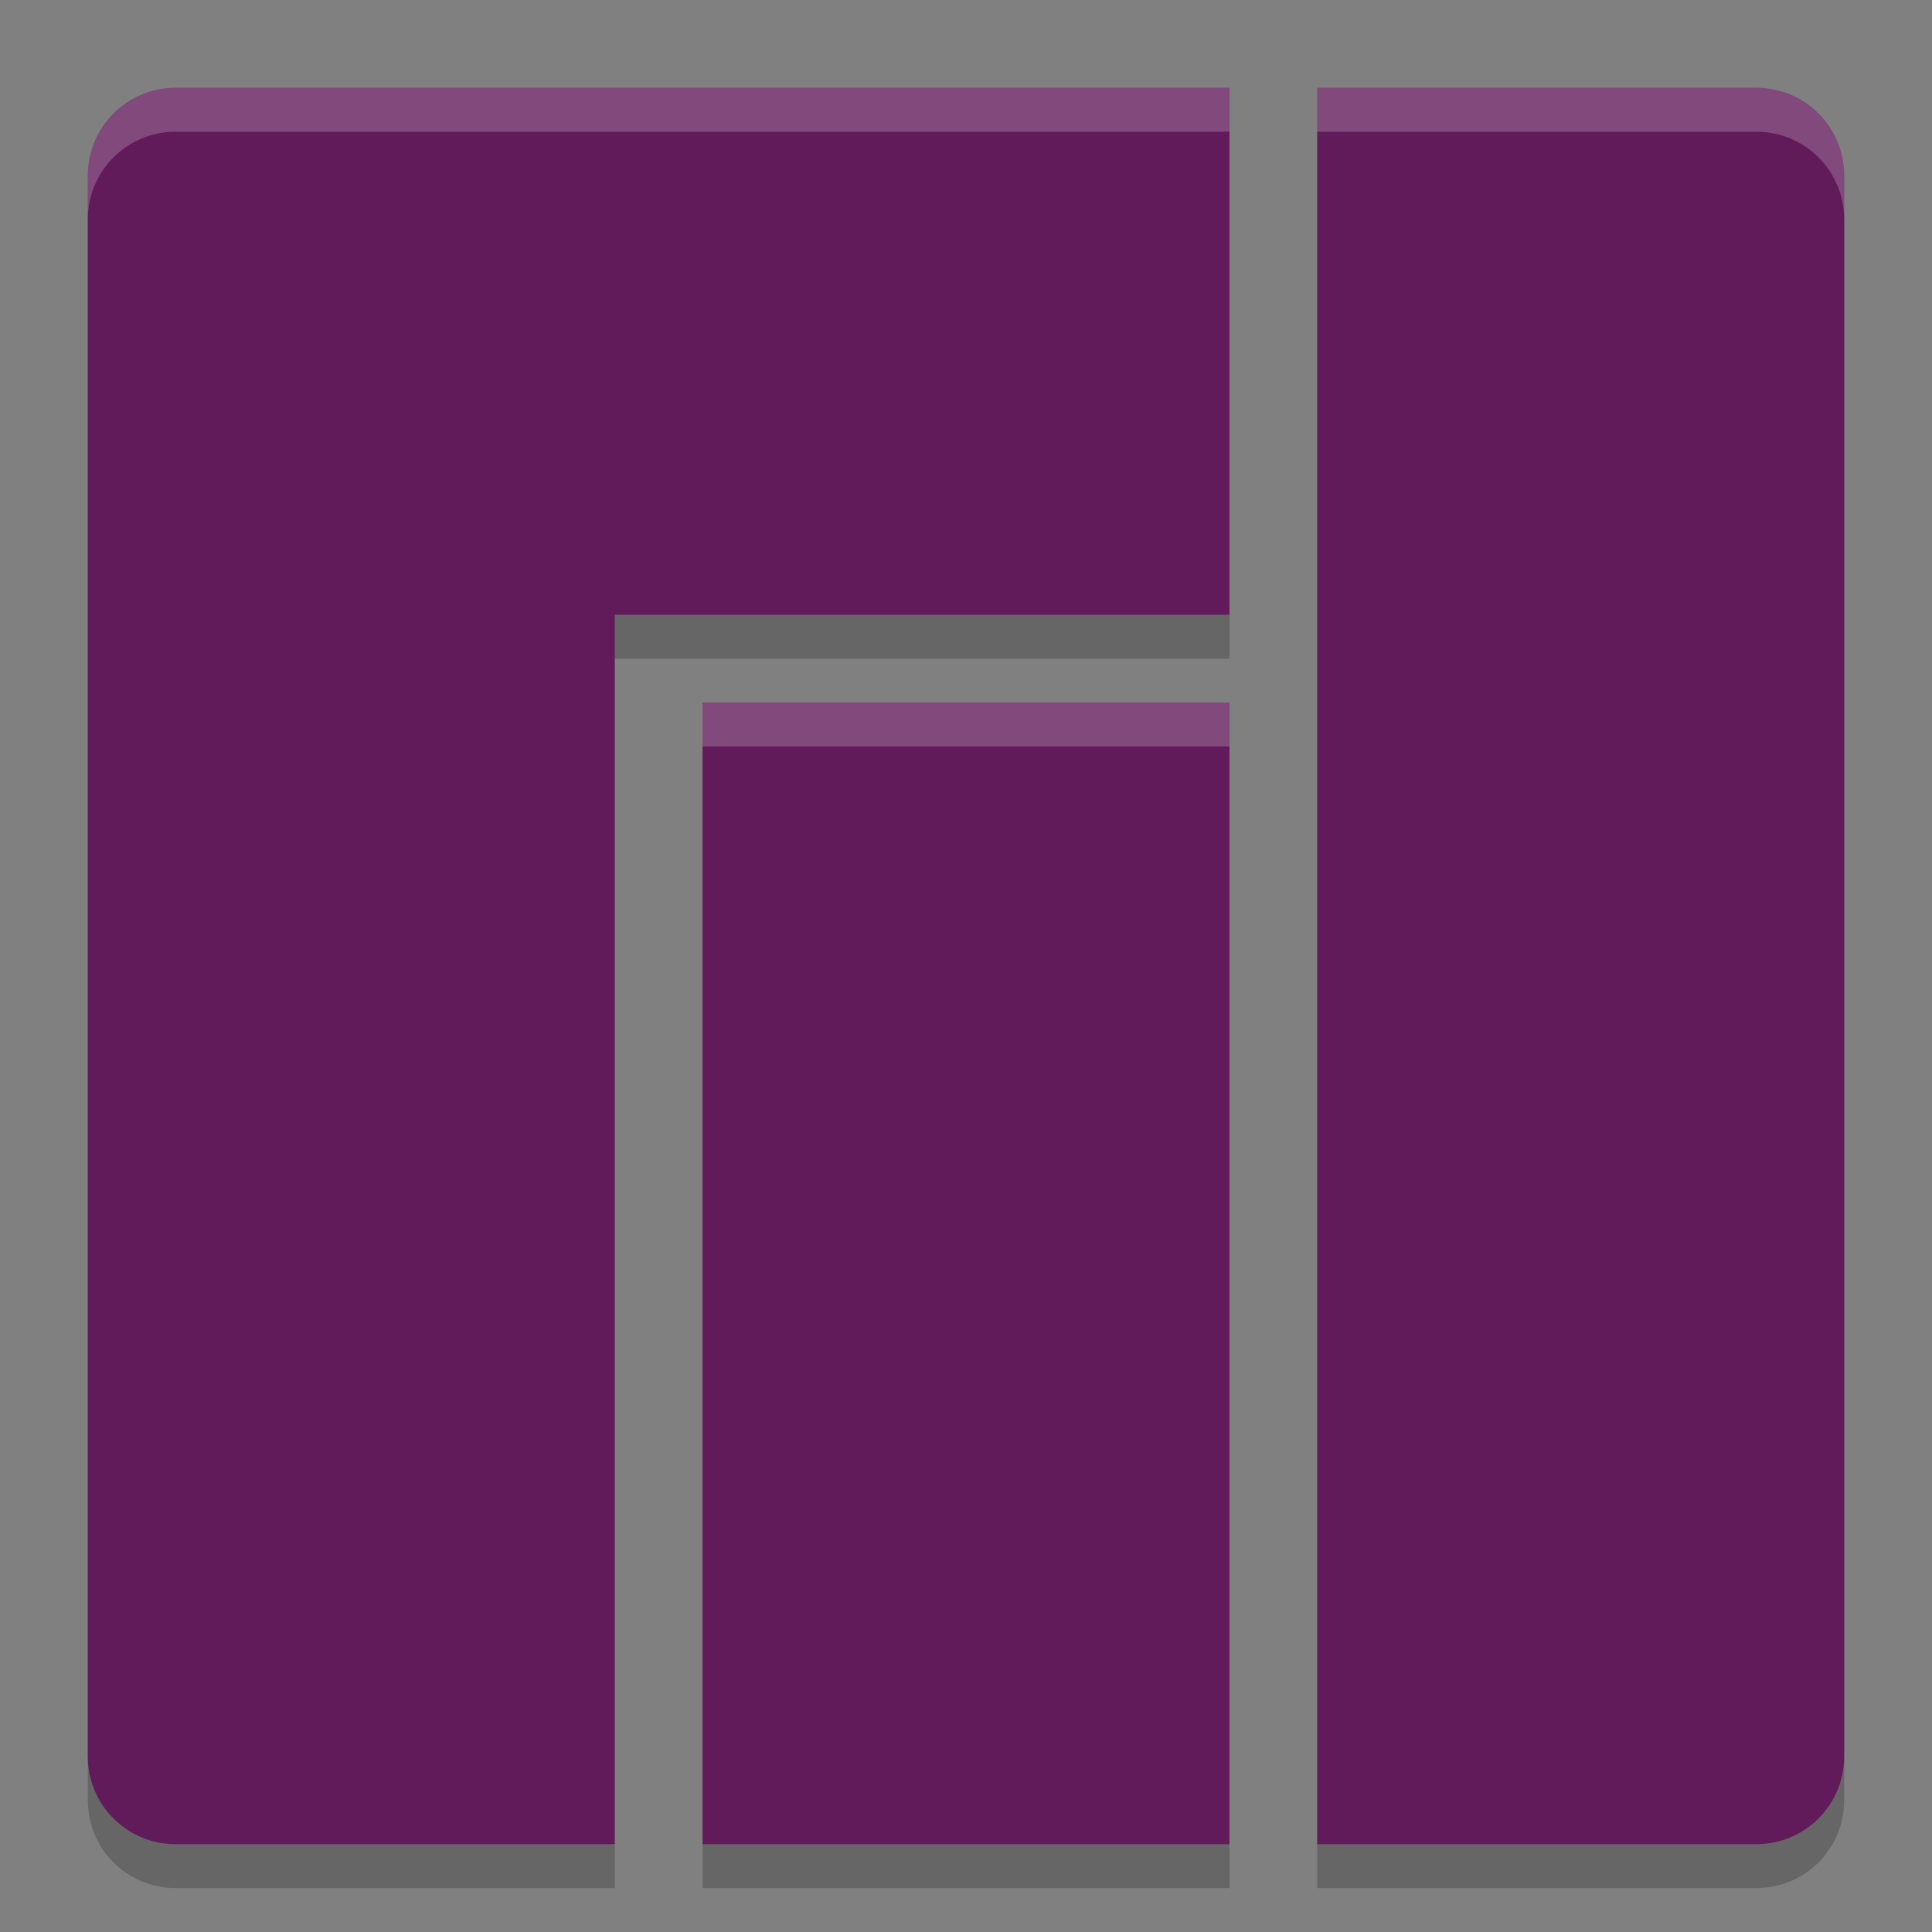 <svg xmlns="http://www.w3.org/2000/svg" width="22" height="22" version="1">
 <rect width="100%" height="100%" fill="#808080" stroke="none"/>
 <path style="opacity:0.2" d="m 2,1.5 c -0.554,0 -1,0.446 -1,1 v 18 c 0,0.554 0.446,1 1,1 h 5 v -14 h 7 v -6 z m 13,0 v 20 h 5 c 0.554,0 1,-0.446 1,-1 v -18 c 0,-0.554 -0.446,-1 -1,-1 z m -7,7 v 13 h 6 v -13 z"/>
 <path style="fill:#611b5b" d="M 2,1 C 1.446,1 1,1.446 1,2 v 18 c 0,0.554 0.446,1 1,1 H 7 V 7 h 7 V 1 Z m 13,0 v 20 h 5 c 0.554,0 1,-0.446 1,-1 V 2 C 21,1.446 20.554,1 20,1 Z M 8,8 v 13 h 6 V 8 Z"/>
 <path style="opacity:0.2;fill:#ffffff" d="M 2,1 C 1.446,1 1,1.446 1,2 v 0.5 c 0,-0.554 0.446,-1 1,-1 H 14 V 1 Z m 13,0 v 0.5 h 5 c 0.554,0 1,0.446 1,1 V 2 C 21,1.446 20.554,1 20,1 Z M 8,8 v 0.5 h 6 V 8 Z"/>
</svg>
